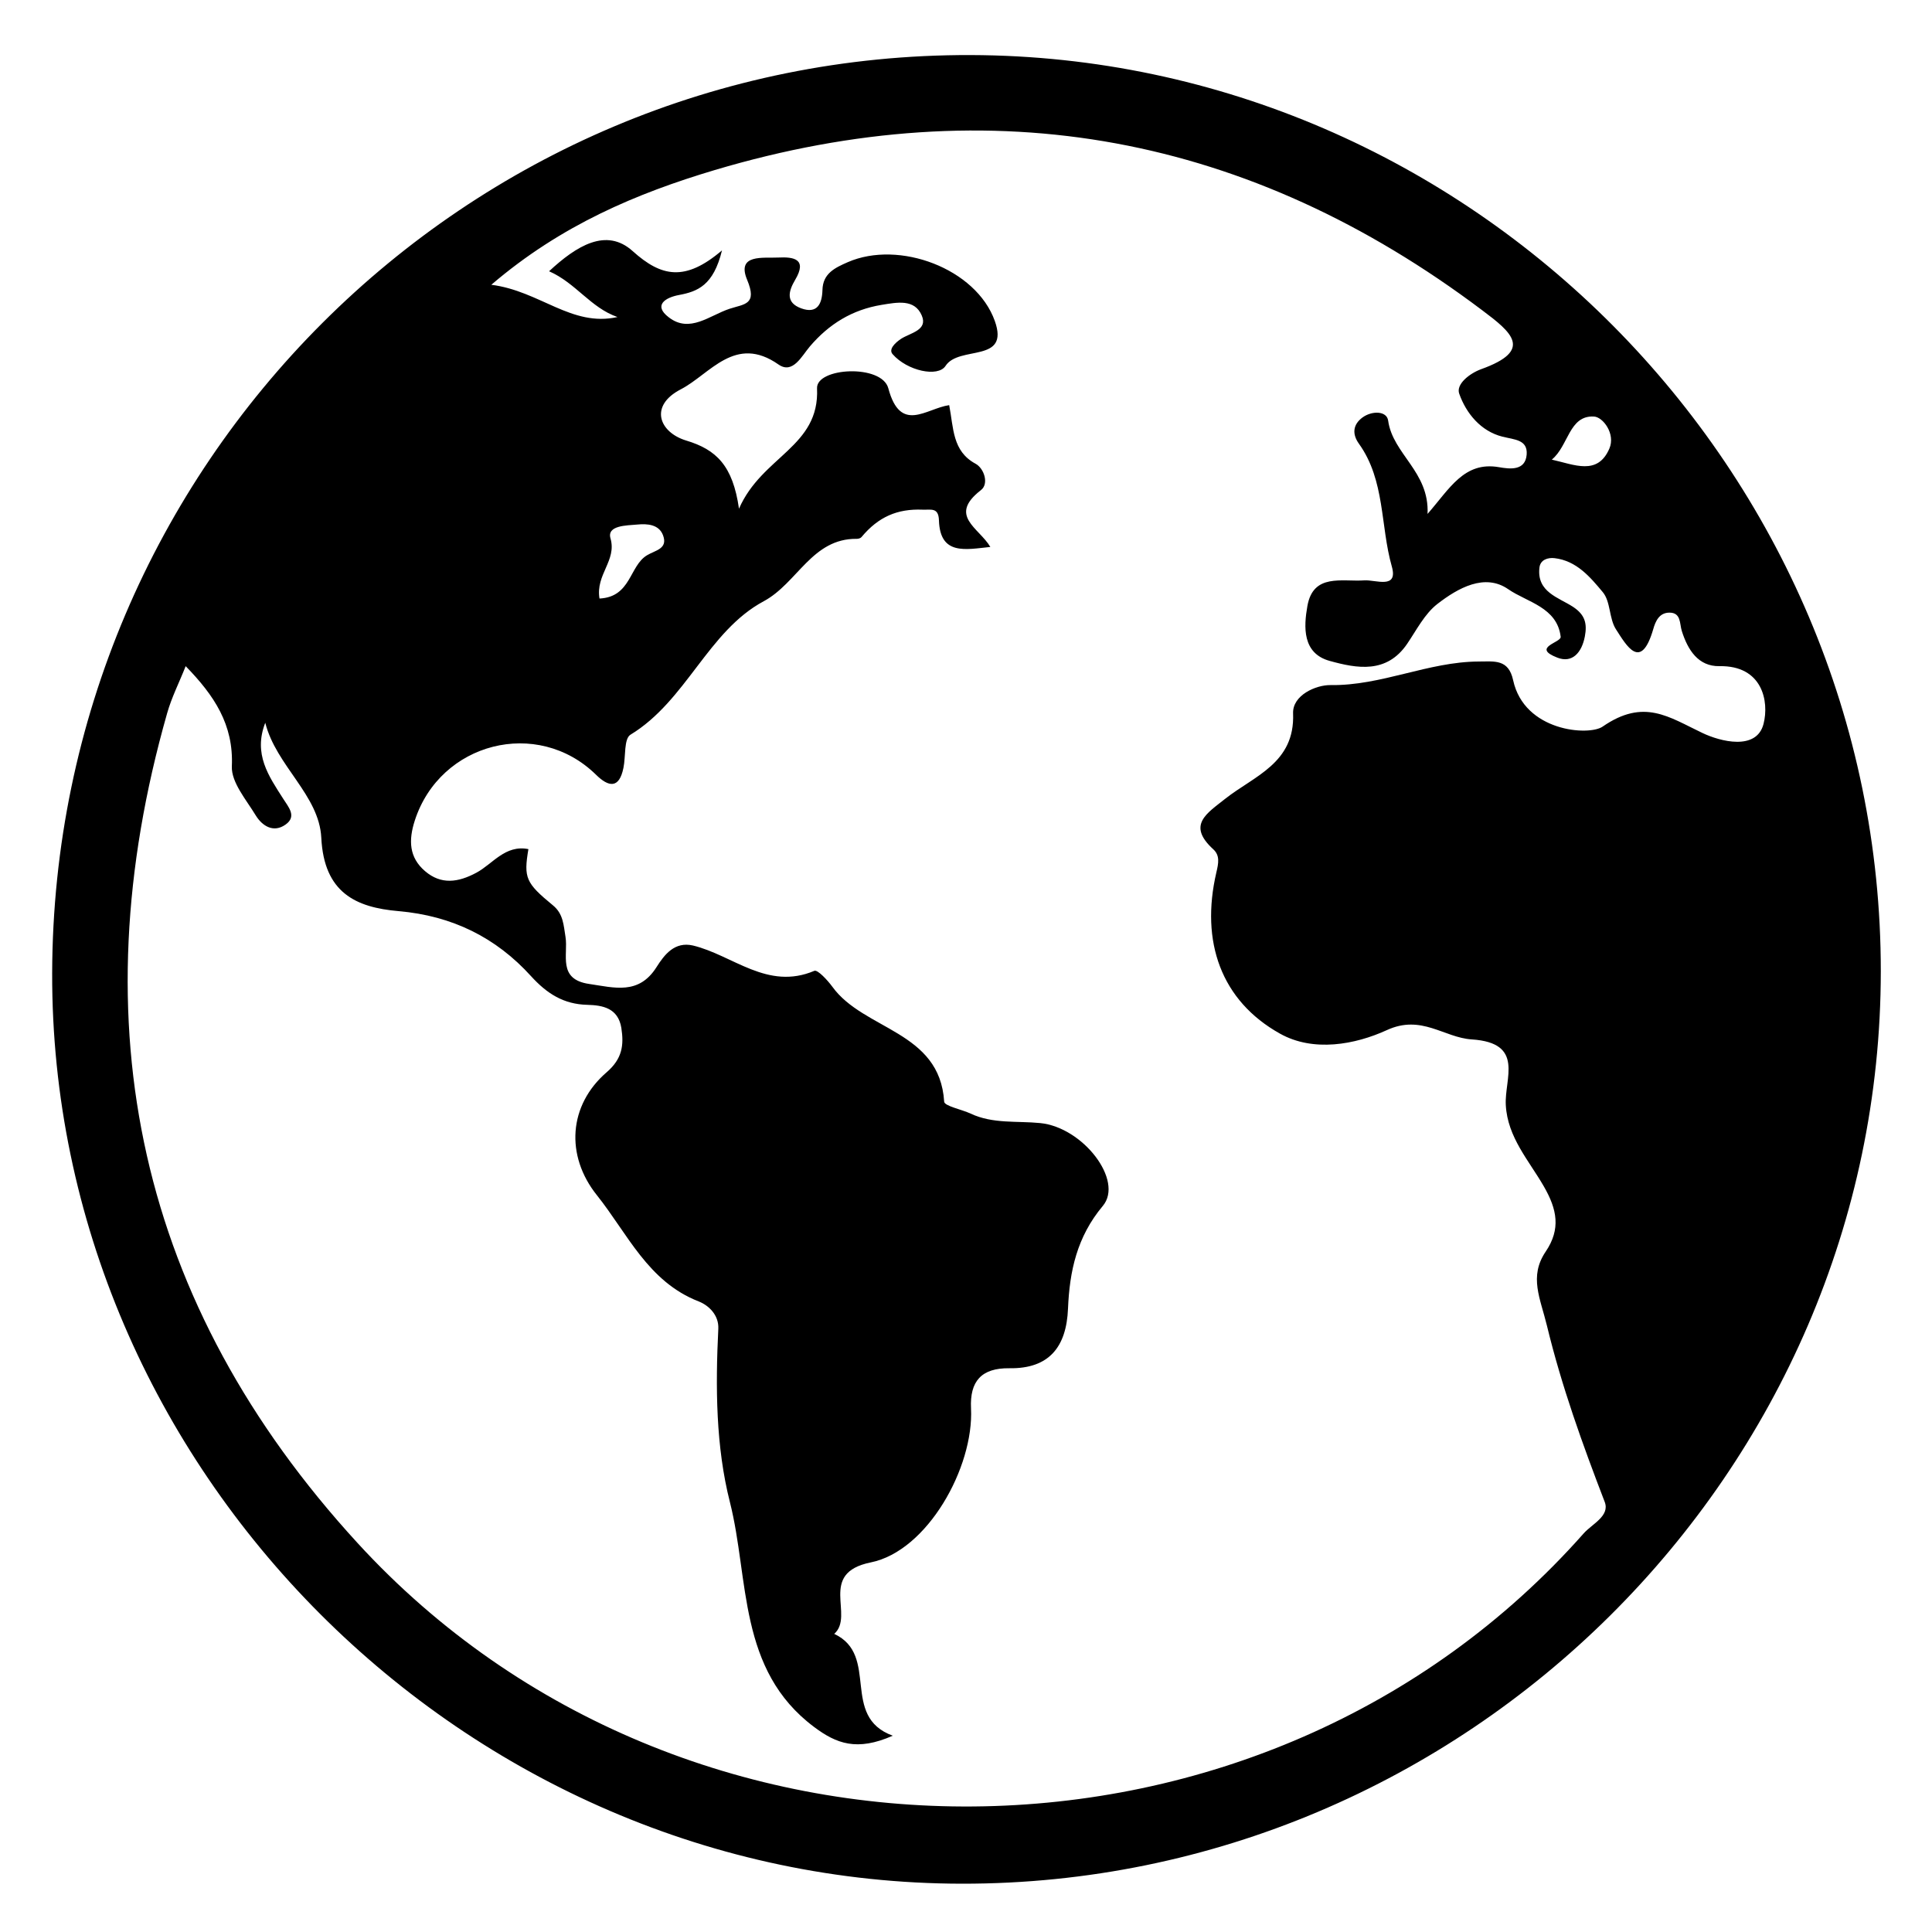 <?xml version="1.0" encoding="utf-8"?>
<!-- Generator: Adobe Illustrator 21.1.0, SVG Export Plug-In . SVG Version: 6.00 Build 0)  -->
<svg version="1.1"
	 id="svg4692" inkscape:version="0.91pre4 r13712" sodipodi:docname="users.svg" xmlns:cc="http://creativecommons.org/ns#" xmlns:dc="http://purl.org/dc/elements/1.1/" xmlns:inkscape="http://www.inkscape.org/namespaces/inkscape" xmlns:rdf="http://www.w3.org/1999/02/22-rdf-syntax-ns#" xmlns:sodipodi="http://sodipodi.sourceforge.net/DTD/sodipodi-0.dtd" xmlns:svg="http://www.w3.org/2000/svg"
	 xmlns="http://www.w3.org/2000/svg" xmlns:xlink="http://www.w3.org/1999/xlink" x="0px" y="0px" viewBox="0 0 1000 1000"
	 style="enable-background:new 0 0 1000 1000;" xml:space="preserve">
<defs>
	
	
		<inkscape:perspective  id="perspective3413" inkscape:persp3d-origin="656.38765 : 542.5844 : 1" inkscape:vp_x="156.38767 : 709.2511 : 1" inkscape:vp_y="0 : 1000 : 0" inkscape:vp_z="1936.1233 : 226.87225 : 1" sodipodi:type="inkscape:persp3d">
		</inkscape:perspective>
</defs>
<sodipodi:namedview  bordercolor="#666666" borderopacity="1.0" id="base" inkscape:current-layer="layer1" inkscape:cx="175.11013" inkscape:cy="500" inkscape:guide-bbox="true" inkscape:pageopacity="0.0" inkscape:pageshadow="2" inkscape:window-height="1057" inkscape:window-maximized="1" inkscape:window-width="1920" inkscape:window-x="1592" inkscape:window-y="-8" inkscape:zoom="0.454" pagecolor="#ffffff" showgrid="false" showguides="true">
	<sodipodi:guide  id="guide5596" orientation="horizontal" position="200"></sodipodi:guide>
</sodipodi:namedview>
<g>
	<path d="M497.9,975C240.6,974.7,26.3,760.1,27,503.6C27.7,240.6,240.9,27.7,502.5,28.5c258.5,0.8,471.1,214.9,471,474.2
		C973.4,762,758.6,975.3,497.9,975z M512.6,283.1c-12.8,1.3-26,4.5-26.6-13.7c-0.2-7-4.2-5.4-8.6-5.6c-12.8-0.5-22.7,3.6-31.5,14.2
		c-0.5,0.6-1.6,0.9-2.4,0.9c-23.2-0.3-30.7,22.9-48.2,32.3c-28.9,15.5-40,51.5-69,69.1c-3.4,2.1-2.4,11.3-3.6,17.1
		c-2.2,11-7.7,10-14.2,3.6c-30.3-29.7-80.7-16.8-93.8,23.7c-3.3,10.2-3,19.1,5.3,26.2c8.3,7.1,17.1,5.9,26.6,0.8
		c8.4-4.5,14.9-14.6,26.9-12.2c-2.5,14.9-1.4,17.5,12.7,29.1c5.4,4.4,5.5,10.3,6.5,16.3c1.5,9.2-4.3,22,12.3,24.4
		c13,1.9,25.6,5.8,34.8-8.7c4.1-6.5,9.4-13.4,18.9-11.2c20.7,5,38.5,23.4,62.8,13.1c1.7-0.7,6.8,4.8,9.3,8.2
		c16.3,22.6,55.6,22.8,57.9,59.5c0.1,2.3,9,4,13.7,6.2c11.5,5.4,23.9,3.7,36,4.9c22.2,2.2,43.4,29.8,32.4,42.9
		c-13.4,16-17.2,33.8-18,53.1c-0.8,19.9-9.8,31.2-30.3,30.9c-14.6-0.2-20.6,6.8-19.9,20.8c1.5,30.5-22.6,73.8-51.9,79.7
		c-27.6,5.6-8.2,27.4-18.9,37c23.7,11.1,2.9,42.7,30.3,52.7c-18.6,8.2-29.2,4.1-40.7-4.5c-39.6-29.6-33.5-76.4-43.6-116.4
		c-7.3-28.7-7.5-59.6-6-89.8c0.3-6.9-4.8-12-10.2-14.1c-26.2-10.2-36.8-35.1-52.6-54.9c-16.5-20.6-14.7-46.7,5-63.7
		c8.1-7,9-14,7.6-23c-1.7-10.2-9.6-11.7-17.6-11.9c-12.3-0.3-20.9-5.8-29.1-14.8c-18.2-20.1-40.9-31.3-68.6-33.7
		c-22.1-1.9-38.6-9.5-40-38c-1.1-22.1-23.4-37.2-29-59.5c-6.3,16.2,1.8,27.6,9.2,39.2c2.6,4.2,7.4,9.2,1.3,13.5
		c-6.2,4.4-12,0.8-15.4-4.7c-4.9-8.1-12.7-17.1-12.4-25.4c1-21.7-9.2-36.8-23.9-51.9c-3.3,8.4-7.3,16.2-9.6,24.4
		c-45.9,161.2-15,305.6,98.6,429.5c168.7,184.1,469.9,181.1,634.6-5c4.3-4.9,13.7-9,10.9-16.3c-11.5-29.9-22.3-59.8-29.9-91.2
		c-3.4-14.1-9.4-25.4-0.7-38.3c8-11.8,5.9-22-0.9-33.8c-7.7-13.4-18.8-25.4-19.7-42.1c-0.8-13.7,10-32.2-17.6-34
		c-14.4-0.9-26-13.1-44-4.8c-16.4,7.5-38,11.5-55.3,1.8c-30.4-17-41.3-47.5-32.9-83.5c1.1-4.7,1.9-8.7-1.6-11.9
		c-13.8-12.6-3.3-18.6,6.1-26.1c15-11.9,36.2-18.4,35.2-44.2c-0.4-9.5,11.9-14.8,19.3-14.7c26.5,0.4,50.6-12.1,76.8-12.2
		c8.1,0,15.4-1.4,17.8,9.7c5.8,26.6,39.2,28.9,46.3,24c21.4-14.8,34.2-5,51.7,3.3c9.2,4.4,28,9.3,31.6-4.7
		c3-11.7-0.6-30.3-22.8-29.9c-11,0.2-16.4-8.4-19.5-18.2c-1.2-3.8-0.3-9.5-6.4-9.5c-5.2,0-7.2,4.3-8.4,8.6
		c-6.4,21.9-13.8,8.5-19.3,0c-3.6-5.6-2.7-14.3-6.8-19.2c-6.5-7.8-13.6-16.3-25-17.6c-3.4-0.4-7.4,0.8-7.8,5
		c-1.4,12.6,9.9,15.3,17.4,20.2c6.2,4.1,7.4,8.6,6.1,15.4c-1.6,8.3-6.5,13.9-14.2,10.9c-13.7-5.3,2.1-7.8,1.7-10.8
		c-1.8-15.3-17.4-17.9-27.1-24.6c-12.2-8.5-26.1-0.6-36.7,7.6c-6.6,5.1-10.8,13.5-15.7,20.7c-10.6,15.5-25.9,12.7-40,8.8
		c-14.3-3.9-13.5-17.7-11.6-28.4c3-17.1,17.9-12.5,29.5-13.3c5.8-0.4,17.6,4.8,14.2-7.2c-6-21.1-3.4-44.5-17-63.5
		c-3.6-5-3.2-9.9,1.8-13.6c4.9-3.6,12.6-3.5,13.3,1.6c2.4,17.4,21.4,26.4,20.4,48.3c11.4-13,18.9-27.3,36.9-24.2
		c5.7,1,13.7,2,14.4-6.5c0.6-7.8-6.3-7.7-12.6-9.3c-11.1-2.8-18.7-12-22.3-22.2c-1.8-4.9,5.3-10.5,11.3-12.7
		c27.3-9.8,15.8-19.1,0.6-30.5c-120.4-90.7-253-115.5-397.2-72.6c-40.2,12-79.5,28.4-115.7,59.4c25.2,3.2,41.5,22,65.3,16.7
		c-14-4.9-21.5-17.6-35.4-23.7c14.1-13.1,29.6-22.8,43.3-10.4c14.8,13.3,27.1,15.9,46.2-0.4c-4.4,18.1-12.6,21.3-22.3,23.1
		c-7,1.3-13.4,5.3-5.3,11.5c10.9,8.5,21.2-1,31.6-4.4c7.7-2.5,14.4-2.1,9-15c-5.6-13.5,8.4-11.1,16.2-11.5
		c7.8-0.4,15.1,0.7,8.7,11.5c-3.5,5.9-5.1,11.8,3.1,14.8c8.3,3,10.8-2.3,11-9.5c0.2-8.6,6.5-11.5,13.1-14.4
		c26.6-11.6,66.4,3.3,76.1,30.4c7.9,22.1-18.5,12.5-25.5,23.3c-3.9,6-19.8,2.6-27.4-6.1c-2.2-2.5,1.3-5.9,4.5-8
		c4.7-3,13.9-4.4,10.6-12c-3.7-8.7-12.8-6.8-20.8-5.5c-15.2,2.5-27.2,9.9-37.1,21.5c-4.2,4.9-8.8,14.5-16.2,9.4
		c-22.5-15.8-35.4,4.9-50.6,12.8c-16.5,8.5-11.3,22.2,2.7,26.5c15.7,4.7,24.2,13,27.4,35.3c11.9-27.3,41.8-31.9,40.4-62.3
		c-0.5-10.8,33.5-12.7,36.9,0c6.3,23.6,19.6,10.4,31.5,8.7c2.3,11.9,1.6,23.8,13.6,30.3c4.5,2.4,7.1,10.5,2.8,13.7
		C490.6,267,506.7,273.1,512.6,283.1z M310.3,309.8c16.4-0.8,15.4-16.9,24.6-22.4c4.3-2.6,10.9-3.3,8.3-10.3
		c-2.1-5.7-8.2-6.1-13.3-5.6c-5.6,0.5-15.9,0.4-13.9,7.2C319.3,290.2,308.2,297.4,310.3,309.8z M803.2,237.9
		c11.7,2.6,23.7,8.4,29.8-5.7c3.3-7.6-3.3-16.4-8-16.6C812.1,214.9,811.9,230.8,803.2,237.9z"/>
</g>
</svg>
